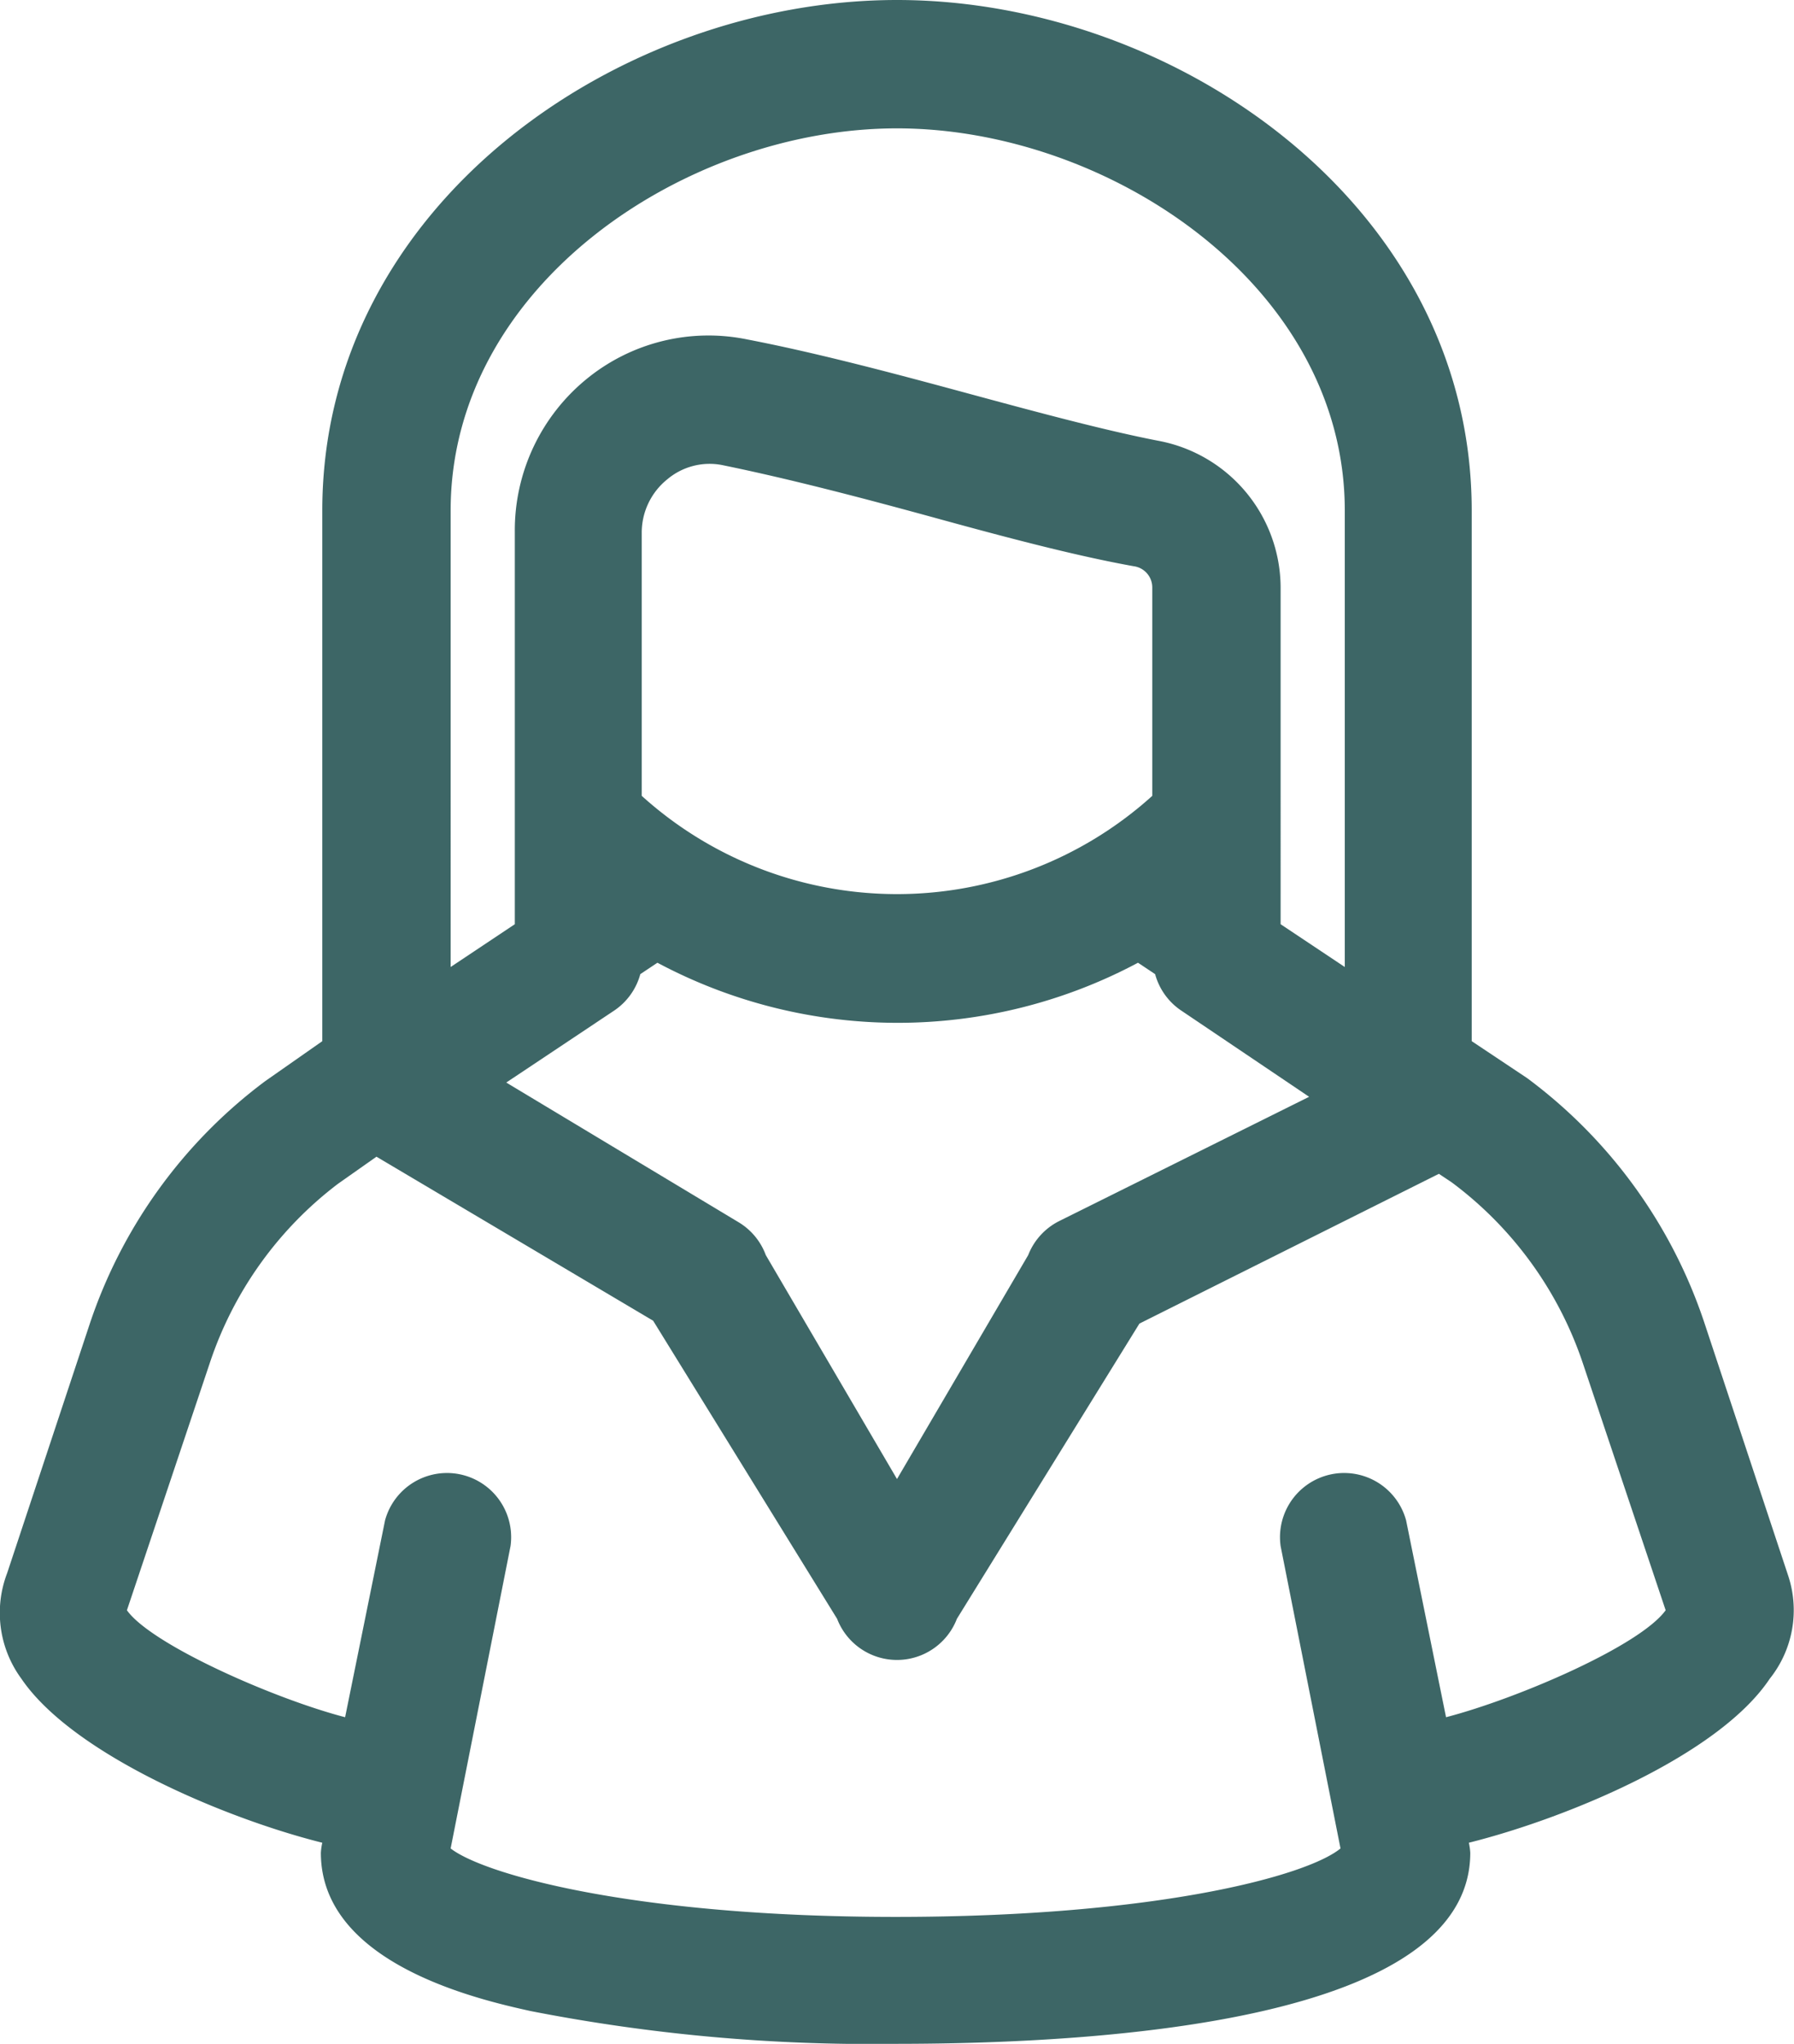 <svg id="layer_1" data-name="layer 1" xmlns="http://www.w3.org/2000/svg" width="125.8" height="143.3" viewBox="0 0 125.8 143.3">
  <defs>
    <style>
      .cls-1 {
        fill: #3d6666;
      }
    </style>
  </defs>
  <title>icon-mujer</title>
  <path class="cls-1" d="M125.4,110.5l-5.9-17.8a35.2,35.2,0,0,0-12.4-17.1L103.2,73V35.8C103.2,14.4,82.4,0,62.9,0S22.6,14.4,22.6,35.8V73l-4,2.8a35.1,35.1,0,0,0-12.3,17L.5,110.3a7.8,7.8,0,0,0,1,7.4c3.6,5.3,14.3,9.8,21.1,11.5a4.5,4.5,0,0,0-.1.7c0,7.8,11.1,10.3,14.7,11.1a124,124,0,0,0,25.6,2.3c15.1,0,40.3-1.7,40.3-13.4a4.5,4.5,0,0,0-.1-.7c6.8-1.7,17.5-6.1,21.1-11.5A7.7,7.7,0,0,0,125.4,110.5ZM62.9,9C77.7,9,94.3,20,94.3,35.8V67.8l-4.5-3V41.2a10.5,10.5,0,0,0-8.6-10.3c-3.6-.7-8.1-1.9-12.9-3.2s-10.7-2.9-15.9-3.9a13.5,13.5,0,0,0-11.3,2.8,13.7,13.7,0,0,0-5,10.7V64.8l-4.5,3V35.8C31.6,20,48.1,9,62.9,9ZM45,55.8V37.3a4.8,4.8,0,0,1,1.8-3.7,4.6,4.6,0,0,1,3.8-1c4.9,1,10.2,2.4,15.3,3.8s9.7,2.6,13.6,3.3a1.5,1.5,0,0,1,1.3,1.5V55.8a26.7,26.7,0,0,1-35.8,0ZM43,70.9a4.5,4.5,0,0,0,1.9-2.6l1.2-.8a35.8,35.8,0,0,0,33.7,0l1.2.8a4.5,4.5,0,0,0,1.9,2.6l8.9,6L74.3,85.6A4.5,4.5,0,0,0,72.1,88l-9.2,15.7L53.7,88a4.5,4.5,0,0,0-1.9-2.3L35.5,75.9Zm58.4,49.5-2.8-13.8a4.5,4.5,0,0,0-8.8,1.8l4.2,21.2c-2.3,1.9-12.8,4.8-31.2,4.8s-28.9-3-31.2-4.8l4.2-21.2a4.5,4.5,0,0,0-8.8-1.8l-2.8,13.8c-5-1.3-13.6-5.1-15.3-7.5l5.8-17.3a26.1,26.1,0,0,1,9-12.6l2.7-1.9L45.8,92.6l12.9,20.9a4.5,4.5,0,0,0,8.4,0L79.9,92.8l21-10.5.9.6A26.2,26.2,0,0,1,111,95.6l5.8,17.3C115,115.4,106.4,119.1,101.4,120.4Z"/>
</svg>
